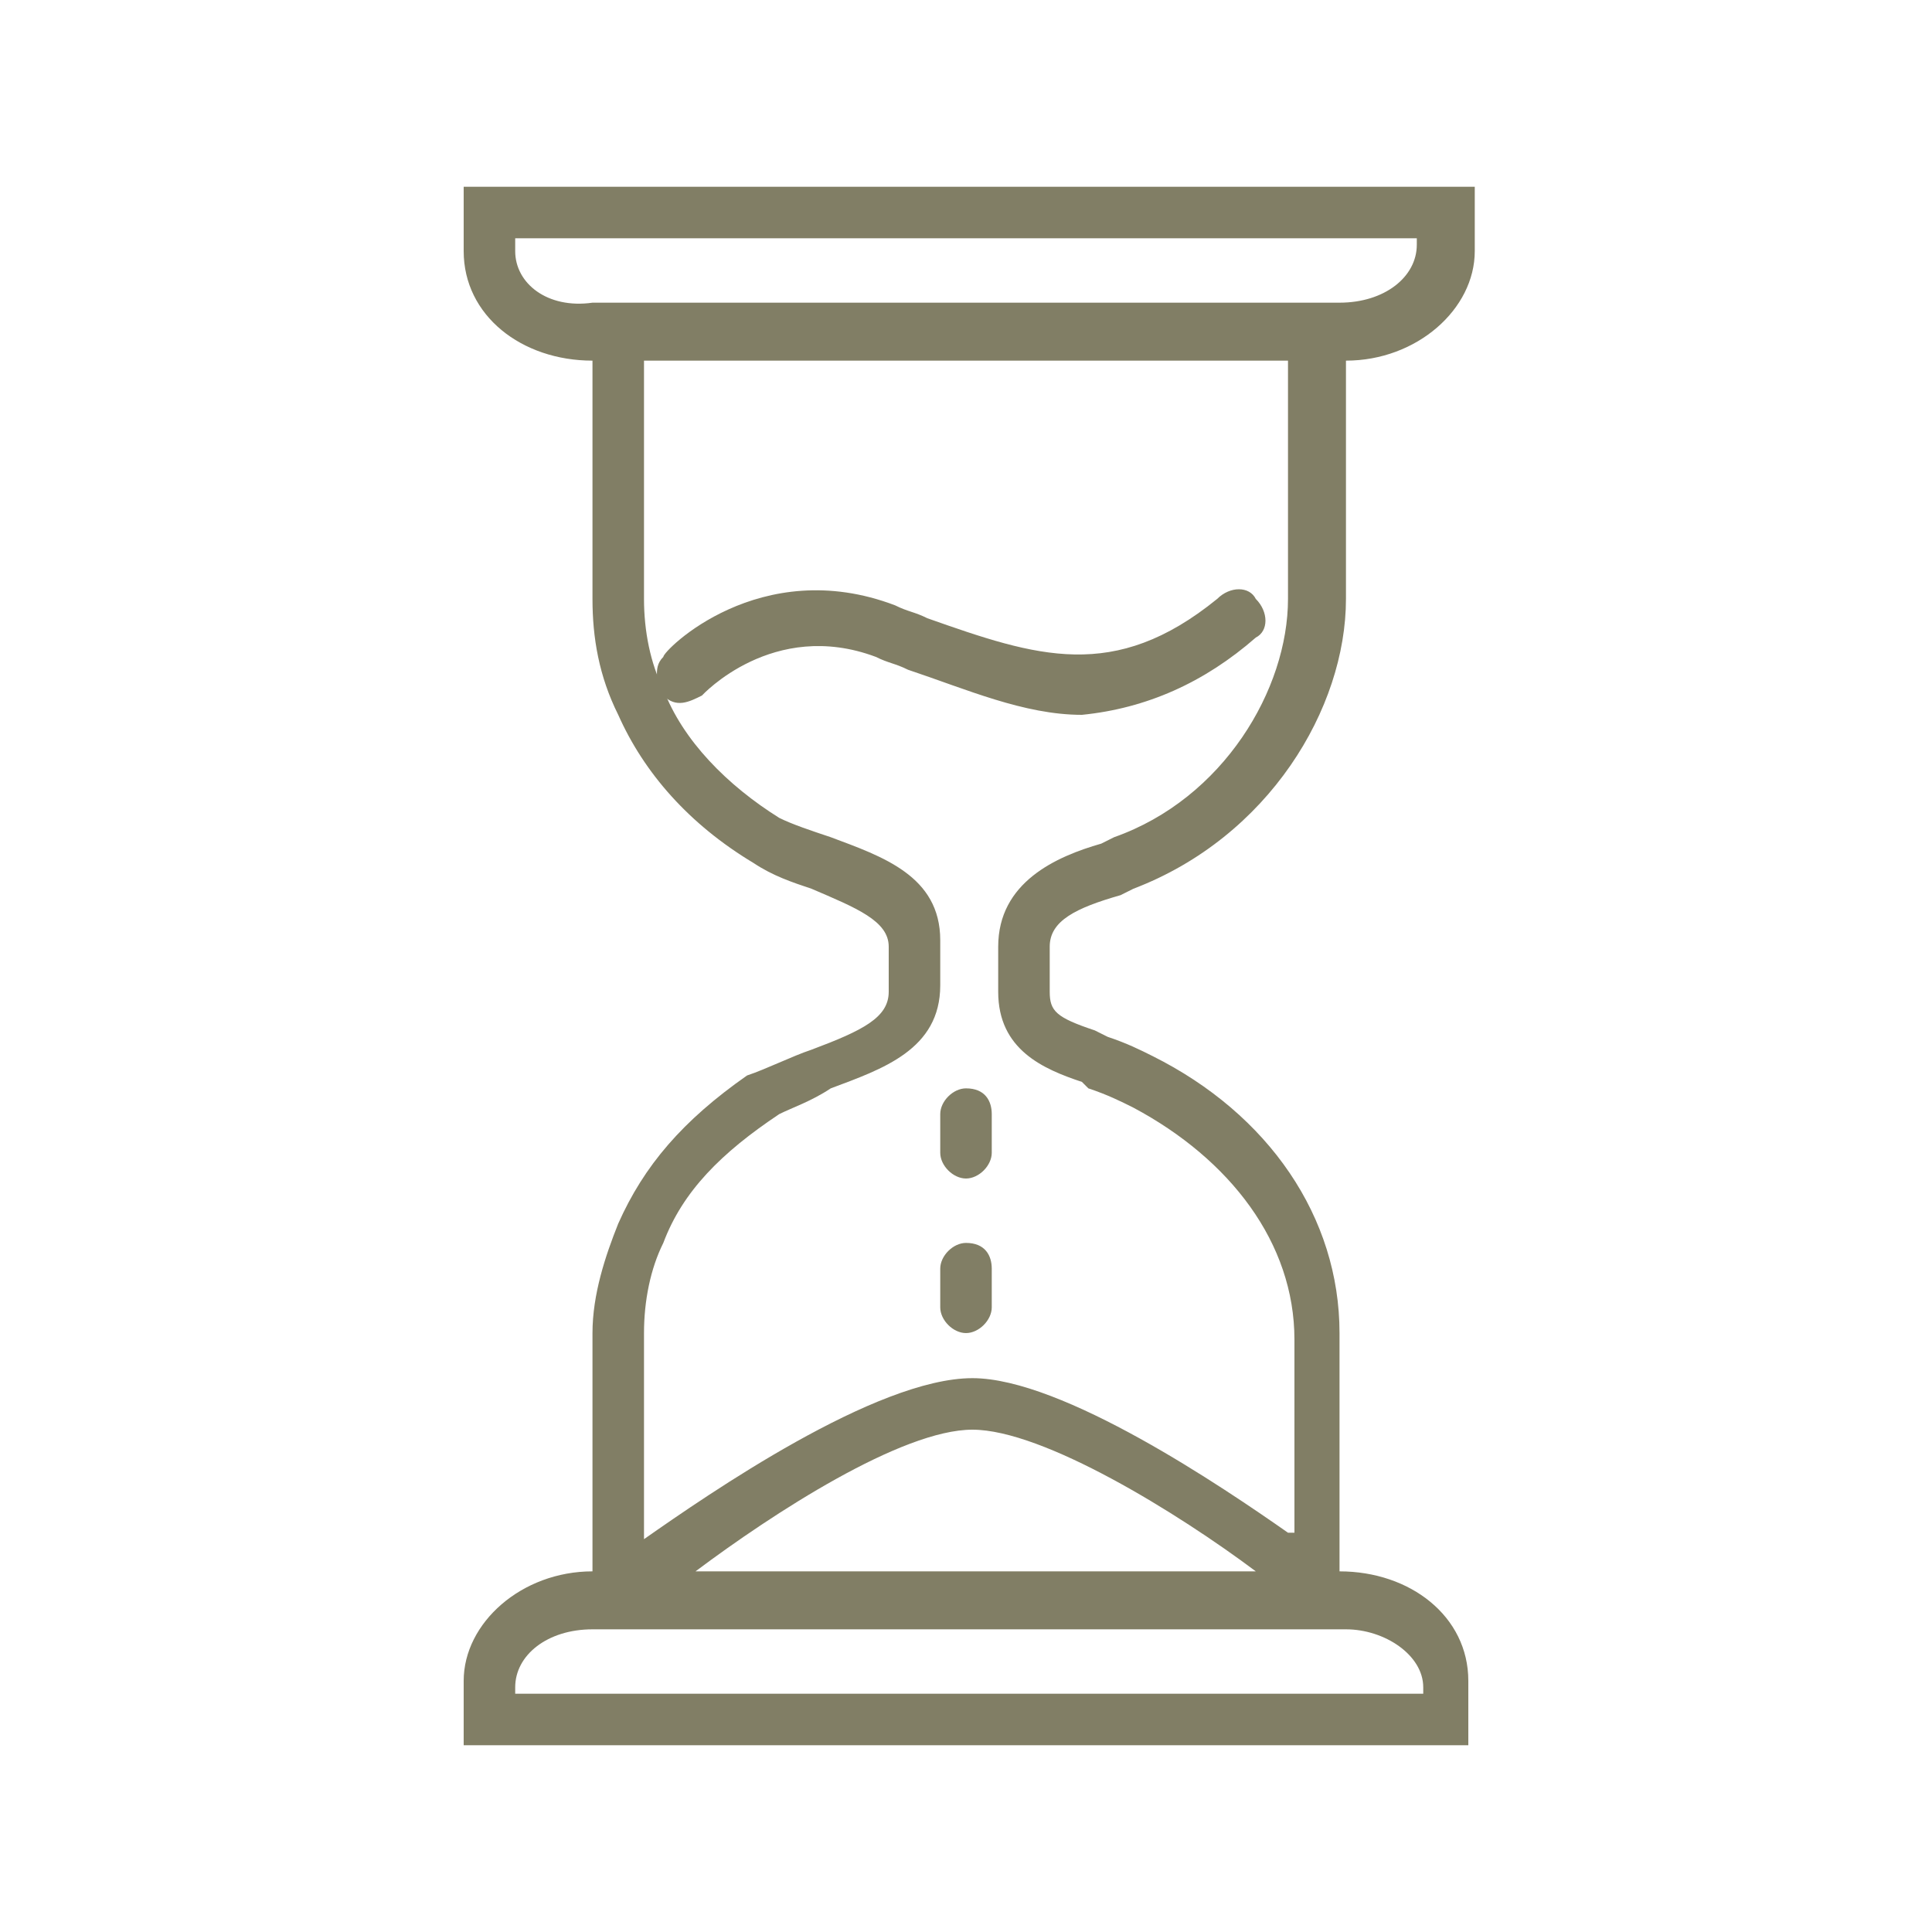 <?xml version="1.0" encoding="utf-8"?>
<!-- Generator: Adobe Illustrator 21.0.0, SVG Export Plug-In . SVG Version: 6.00 Build 0)  -->
<!DOCTYPE svg PUBLIC "-//W3C//DTD SVG 1.1//EN" "http://www.w3.org/Graphics/SVG/1.1/DTD/svg11.dtd">
<svg version="1.1" id="Ebene_1" xmlns="http://www.w3.org/2000/svg" xmlns:xlink="http://www.w3.org/1999/xlink" x="0px" y="0px"
	 width="30px" height="30px" viewBox="0 0 30 30" style="enable-background:new 0 0 30 30;" xml:space="preserve">
<style type="text/css">
	.st0{fill:#817E65;}
</style>
<title>services-blau</title>
<g>
	<path class="st0" d="M17.4,13.9l0.2-0.1c2.1-0.8,3.3-2.8,3.3-4.5V5.6h0c1.1,0,2-0.8,2-1.7v-1H7.2v1c0,1,0.9,1.7,2,1.7h0v3.7
		c0,0.6,0.1,1.2,0.4,1.8c0.4,0.9,1.1,1.7,2.1,2.3c0.3,0.2,0.6,0.3,0.9,0.4c0.7,0.3,1.2,0.5,1.2,0.9v0.7c0,0.4-0.4,0.6-1.2,0.9
		c-0.3,0.1-0.7,0.3-1,0.4c-1,0.7-1.6,1.4-2,2.3c-0.2,0.5-0.4,1.1-0.4,1.7v3.7h0c-1.1,0-2,0.8-2,1.7v1h15.6v-1c0-1-0.9-1.7-2-1.7h0
		v-3.7c0-1.8-1.1-3.4-2.9-4.3c-0.2-0.1-0.4-0.2-0.7-0.3L17,16c-0.6-0.2-0.7-0.3-0.7-0.6v-0.7C16.3,14.3,16.7,14.1,17.4,13.9z
		 M22,26.3H8v-0.1c0-0.5,0.5-0.9,1.2-0.9h11.7c0.6,0,1.2,0.4,1.2,0.9V26.3z M8,3.7h14v0.1c0,0.5-0.5,0.9-1.2,0.9H9.2
		C8.5,4.8,8,4.4,8,3.9V3.7z M20,23.8c-1-0.7-3.5-2.4-4.9-2.4c-1.5,0-4.1,1.8-5.1,2.5v-3.2c0-0.5,0.1-1,0.3-1.4
		c0.3-0.8,0.9-1.4,1.8-2c0.2-0.1,0.5-0.2,0.8-0.4c0.8-0.3,1.7-0.6,1.7-1.6v-0.7c0-1-0.9-1.3-1.7-1.6c-0.3-0.1-0.6-0.2-0.8-0.3
		c-0.8-0.5-1.5-1.2-1.8-2C10.1,10.3,10,9.8,10,9.3V5.6h10v3.7c0,1.4-1,3.1-2.7,3.7l-0.2,0.1c-0.7,0.2-1.6,0.6-1.6,1.6v0.7
		c0,0.9,0.7,1.2,1.3,1.4l0.1,0.1c0.3,0.1,0.5,0.2,0.7,0.3c1.5,0.8,2.5,2.1,2.5,3.6V23.8z M15.1,22.2c1.1,0,3.2,1.3,4.4,2.2h-8.7
		C12,23.5,14,22.2,15.1,22.2z"/>
	<path class="st0" d="M19.5,9.9c0.2-0.1,0.2-0.4,0-0.6c-0.1-0.2-0.4-0.2-0.6,0c-1.6,1.3-2.8,0.9-4.5,0.3l0,0
		c-0.2-0.1-0.3-0.1-0.5-0.2c-2.1-0.8-3.6,0.7-3.6,0.8c-0.1,0.1-0.1,0.2-0.1,0.3c0,0.1,0.1,0.2,0.1,0.3c0.2,0.2,0.4,0.1,0.6,0
		c0,0,1.1-1.2,2.7-0.6c0.2,0.1,0.3,0.1,0.5,0.2c0.9,0.3,1.8,0.7,2.7,0.7C17.8,11,18.7,10.6,19.5,9.9z"/>
	<path class="st0" d="M15,19.3c-0.2,0-0.4,0.2-0.4,0.4v0.6c0,0.2,0.2,0.4,0.4,0.4s0.4-0.2,0.4-0.4v-0.6C15.4,19.5,15.3,19.3,15,19.3
		z"/>
	<path class="st0" d="M15,16.9c-0.2,0-0.4,0.2-0.4,0.4v0.6c0,0.2,0.2,0.4,0.4,0.4s0.4-0.2,0.4-0.4v-0.6C15.4,17.1,15.3,16.9,15,16.9
		z"/>
</g>
</svg>
